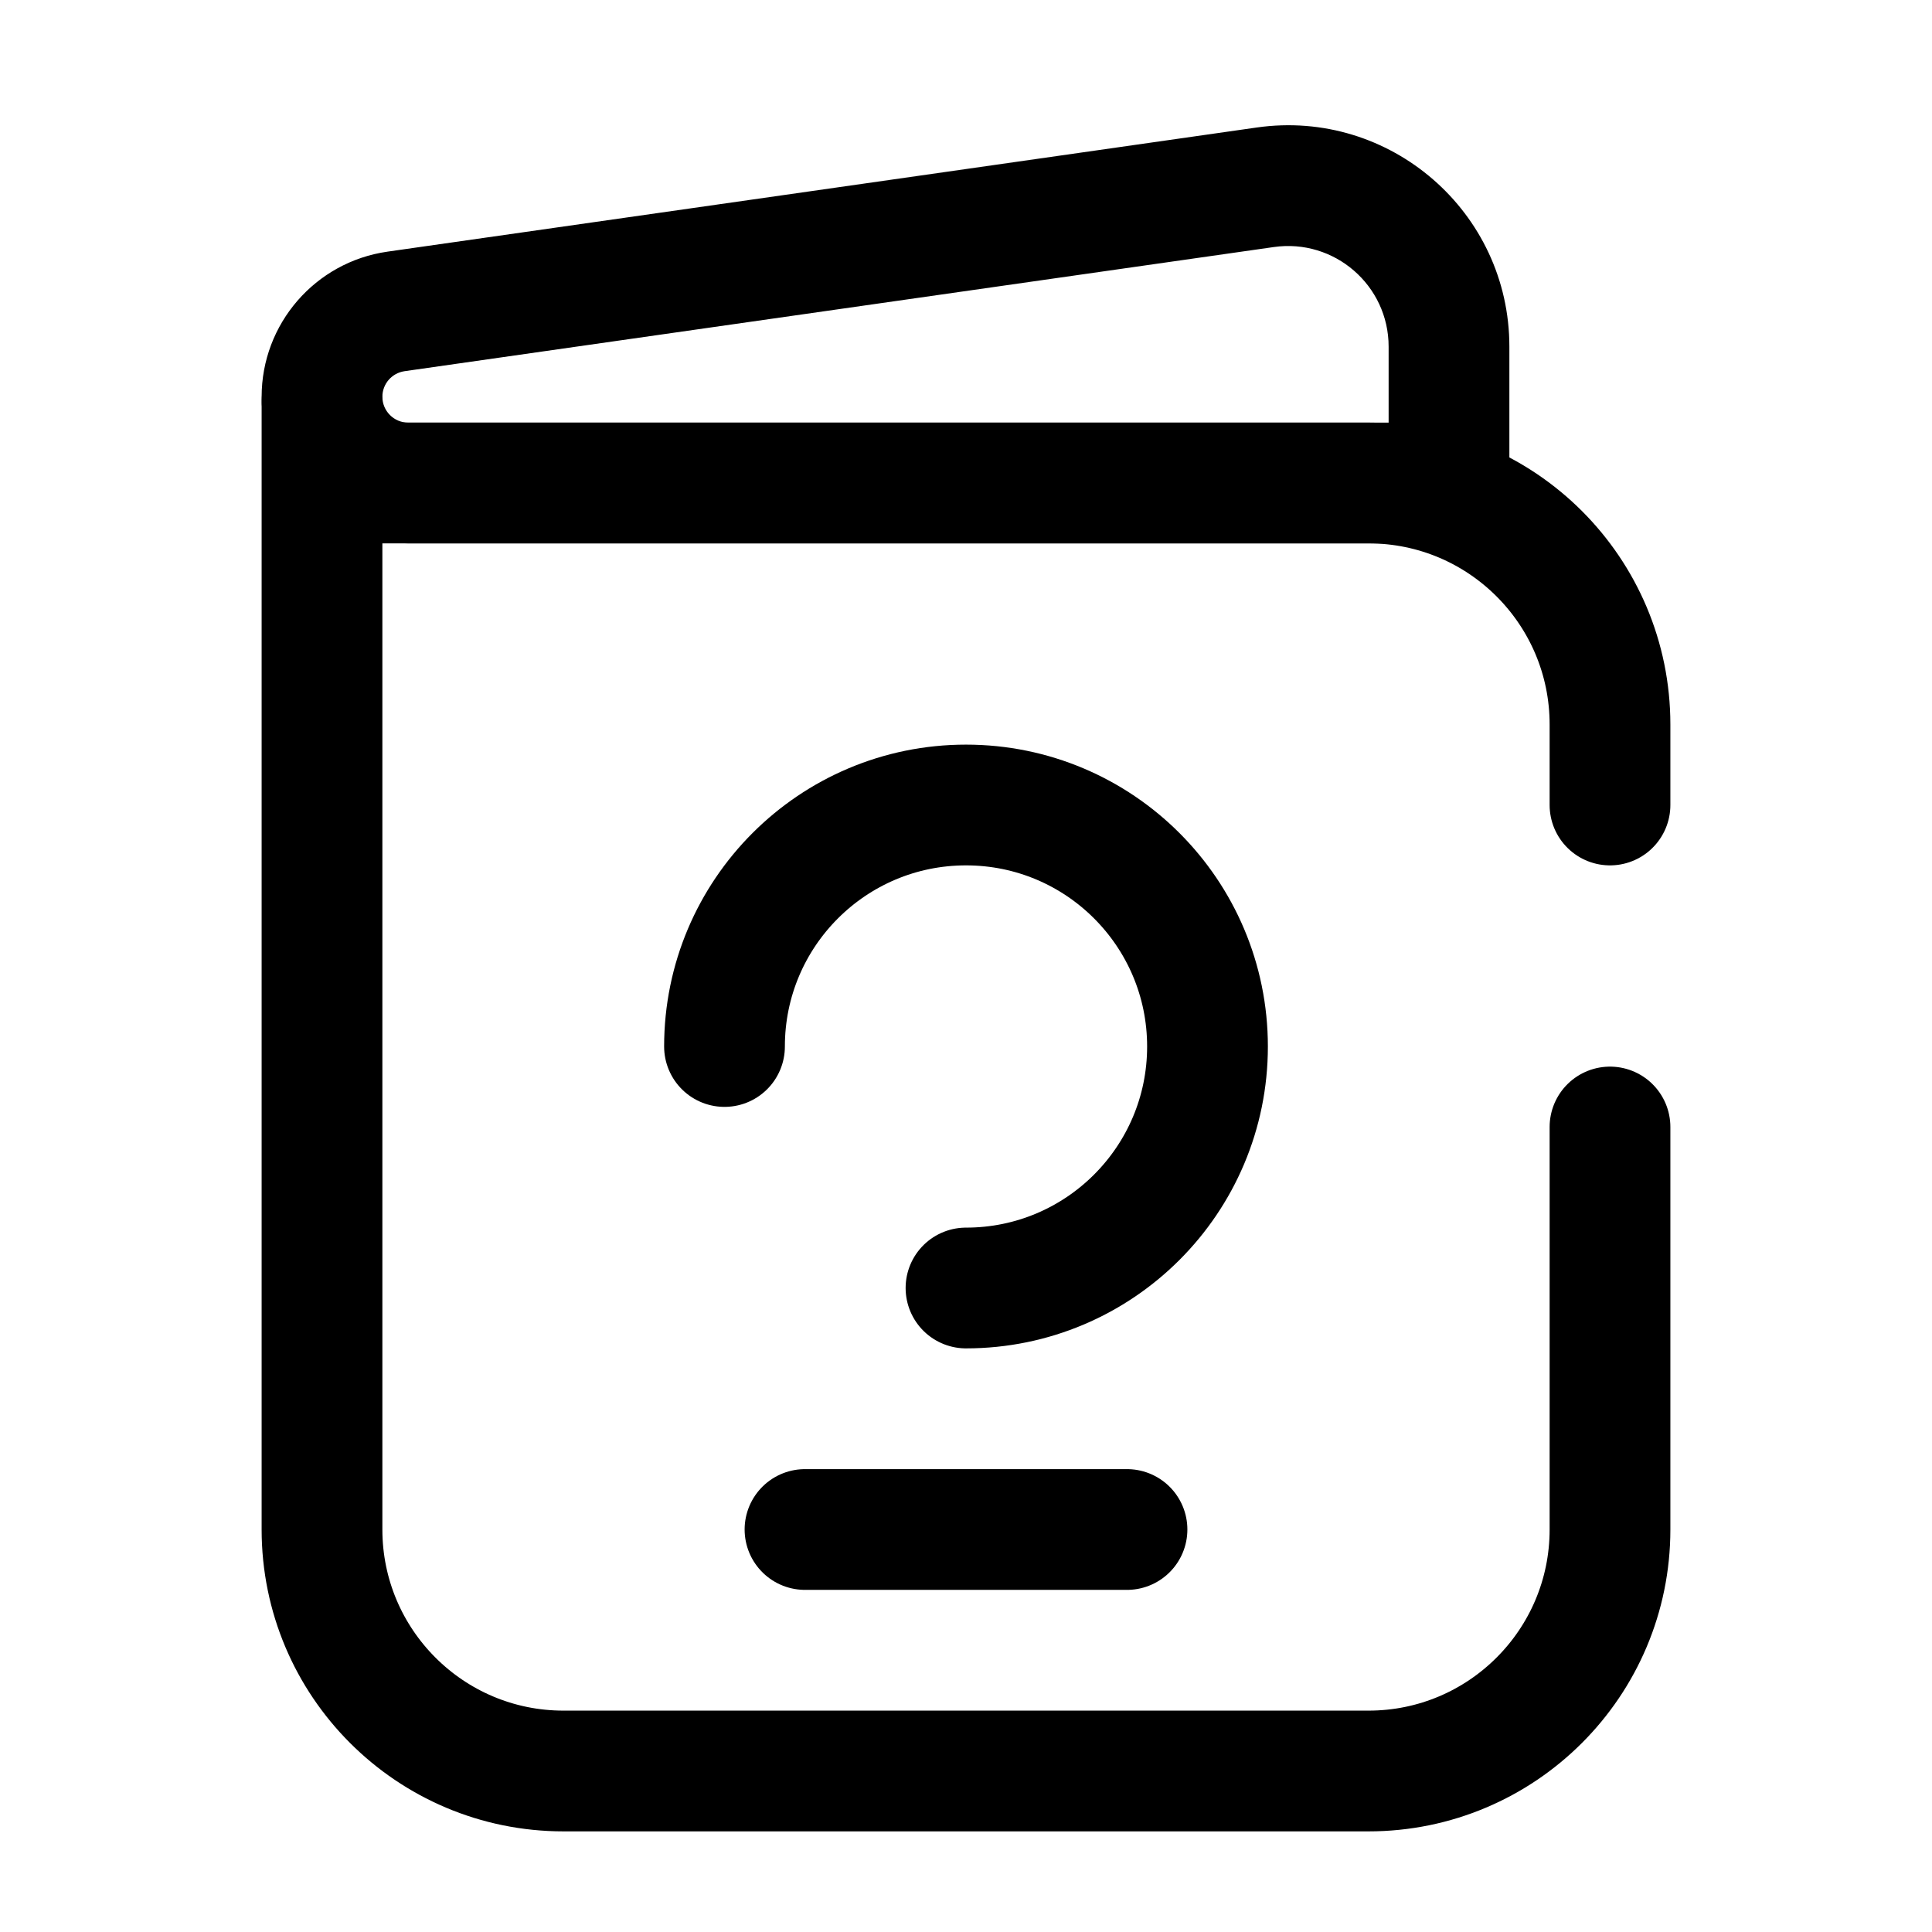 <svg width="24" height="24" viewBox="0 0 24 24" fill="none" xmlns="http://www.w3.org/2000/svg">
<path d="M4 6V19C4 20.657 5.343 22 7 22H17C18.657 22 20 20.657 20 19V14M4 6V5M4 6H17C18.657 6 20 7.343 20 9V10" stroke="black" stroke-width="1.5" stroke-linecap="round"/>
<path d="M9 13C9 11.343 10.343 10 12 10C13.657 10 15 11.343 15 13C15 14.657 13.657 16 12 16" stroke="black" stroke-width="1.5" stroke-linecap="round"/>
<path d="M18 6V6.75H18.75V6H18ZM15.717 2.326L15.611 1.584L15.611 1.584L15.717 2.326ZM4.92 3.869L4.814 3.126L4.814 3.126L4.92 3.869ZM5.071 6.75H18V5.25H5.071V6.75ZM18.75 6V4.306H17.25V6H18.75ZM15.611 1.584L4.814 3.126L5.026 4.611L15.823 3.069L15.611 1.584ZM4.814 3.126C3.916 3.254 3.25 4.023 3.25 4.929H4.75C4.75 4.769 4.867 4.634 5.026 4.611L4.814 3.126ZM18.75 4.306C18.75 2.633 17.268 1.347 15.611 1.584L15.823 3.069C16.576 2.961 17.25 3.545 17.25 4.306H18.75ZM5.071 5.25C4.894 5.25 4.75 5.106 4.75 4.929H3.25C3.25 5.935 4.065 6.75 5.071 6.75V5.25Z" fill="#000000"/>
<path d="M10 19H14" stroke="black" stroke-width="1.5" stroke-linecap="round"/>
</svg>